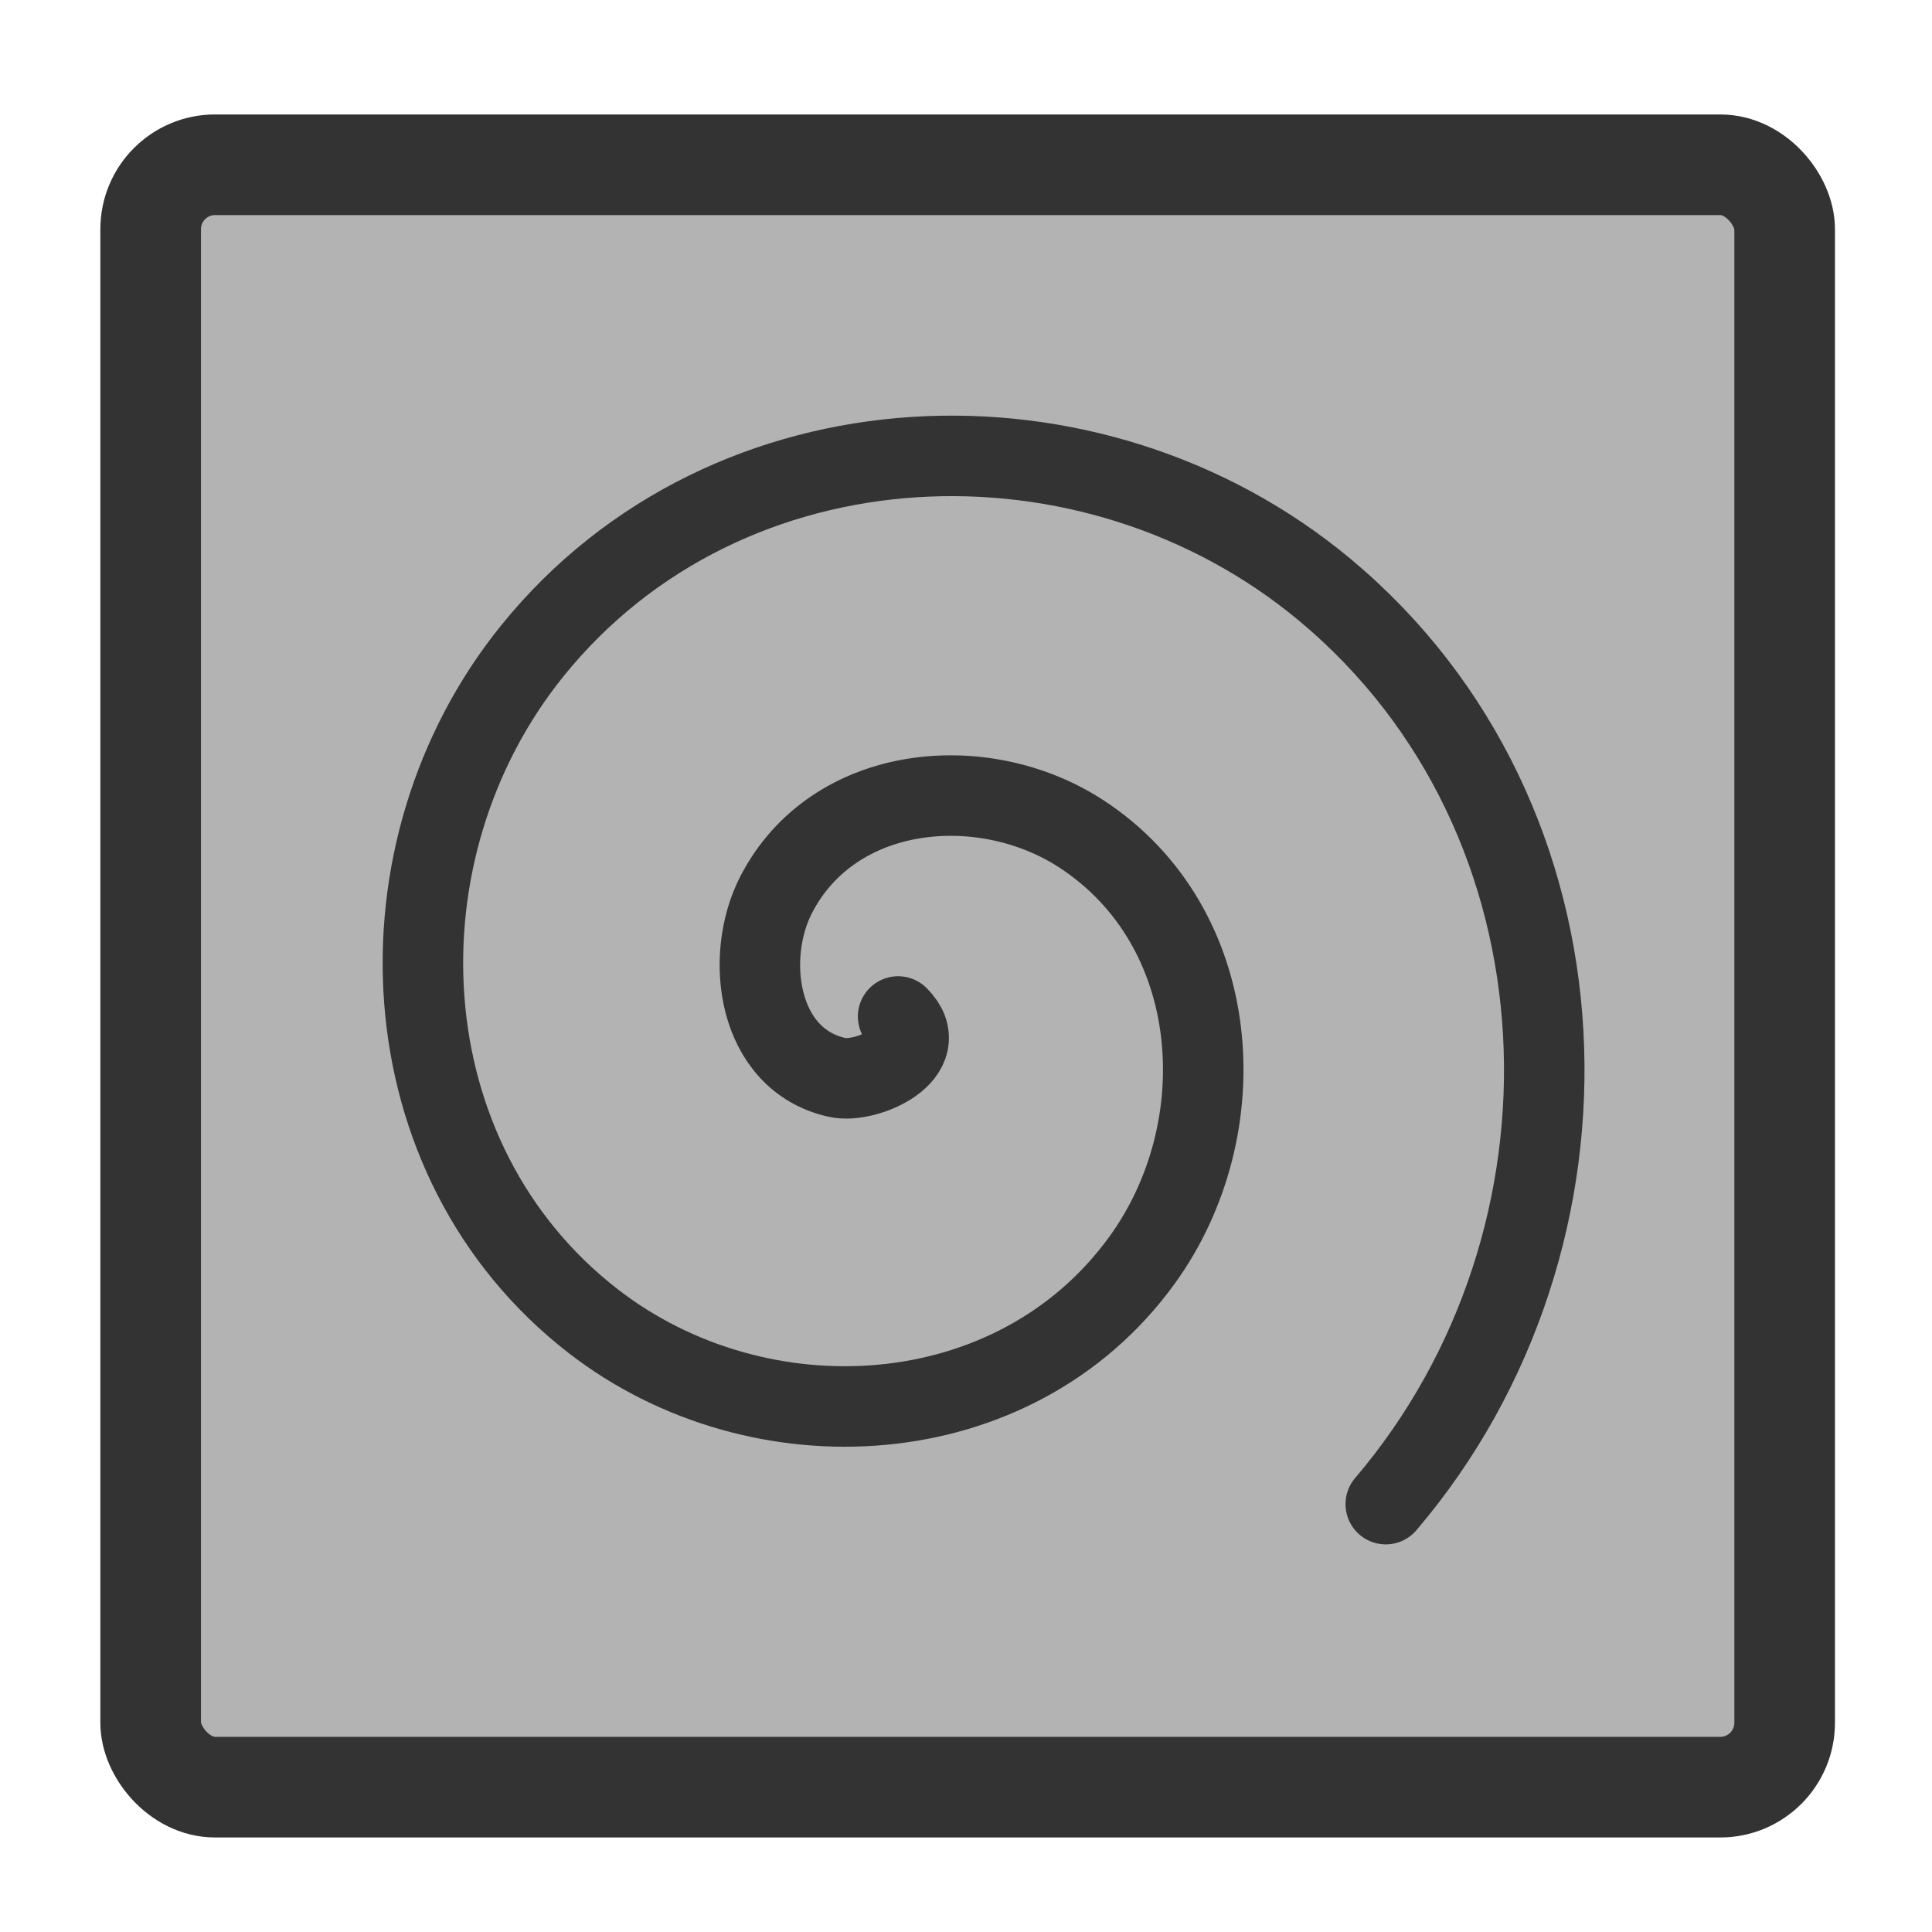<?xml version="1.0" encoding="UTF-8" standalone="no"?>
<!DOCTYPE svg PUBLIC "-//W3C//DTD SVG 20010904//EN"
"http://www.w3.org/TR/2001/REC-SVG-20010904/DTD/svg10.dtd">
<!-- Created with Inkscape (http://www.inkscape.org/) -->
<svg
   version="1.0"
   x="0"
   y="0"
   width="60"
   height="60"
   id="svg1"
   sodipodi:version="0.32"
   inkscape:version="0.38.1"
   sodipodi:docname="shellscript.svg"
   sodipodi:docbase="/home/danny/flat/scalable/mimetypes"
   xmlns="http://www.w3.org/2000/svg"
   xmlns:inkscape="http://www.inkscape.org/namespaces/inkscape"
   xmlns:sodipodi="http://sodipodi.sourceforge.net/DTD/sodipodi-0.dtd"
   xmlns:xlink="http://www.w3.org/1999/xlink">
  <sodipodi:namedview
     id="base"
     pagecolor="#ffffff"
     bordercolor="#666666"
     borderopacity="1.0"
     inkscape:pageopacity="0.0"
     inkscape:pageshadow="2"
     inkscape:zoom="6.9465337"
     inkscape:cx="33.984503"
     inkscape:cy="21.891029"
     inkscape:window-width="1016"
     inkscape:window-height="685"
     inkscape:window-x="0"
     inkscape:window-y="0" />
  <defs
     id="defs3">
    <linearGradient
       id="linearGradient900">
      <stop
         style="stop-color:#000;stop-opacity:1;"
         offset="0"
         id="stop901" />
      <stop
         style="stop-color:#fff;stop-opacity:1;"
         offset="1"
         id="stop902" />
    </linearGradient>
    <linearGradient
       xlink:href="#linearGradient900"
       id="linearGradient903" />
    <linearGradient
       xlink:href="#linearGradient900"
       id="linearGradient904" />
    <linearGradient
       xlink:href="#linearGradient900"
       id="linearGradient905" />
    <linearGradient
       xlink:href="#linearGradient900"
       id="linearGradient906" />
    <linearGradient
       xlink:href="#linearGradient900"
       id="linearGradient907" />
  </defs>
  <rect
     style="font-size:12;fill:#b3b3b3;fill-opacity:1;fill-rule:evenodd;stroke:#333333;stroke-width:3.125;stroke-opacity:1;stroke-dasharray:none;stroke-linejoin:round;"
     id="rect812"
     width="50.745"
     height="50.385"
     x="4.679"
     y="5.117"
     rx="2"
     sodipodi:stroke-cmyk="(0 0 0 0.8)"
     sodipodi:fill-cmyk="(0 0 0 0.298039)" />
  <path
     sodipodi:type="spiral"
     style="font-size:12;fill:none;fill-opacity:0.75;fill-rule:evenodd;stroke:#333333;stroke-width:2.5;stroke-linecap:round;stroke-linejoin:round;stroke-dasharray:none;"
     id="path677"
     sodipodi:cx="-15.835236"
     sodipodi:cy="29.769094"
     sodipodi:expansion="1.0000000"
     sodipodi:revolution="3.0000000"
     sodipodi:radius="21.416582"
     sodipodi:argument="-18.064157"
     sodipodi:t0="0.0000000"
     d="M -15.835,29.769 C -14.696,30.908 -16.809,31.866 -17.728,31.662 C -20.22,31.109 -20.621,27.917 -19.621,25.983 C -17.833,22.525 -13.189,22.119 -10.156,24.09 C -5.706,26.982 -5.293,33.246 -8.263,37.341 C -12.222,42.799 -20.156,43.216 -25.3,39.234 C -31.774,34.222 -32.194,24.599 -27.193,18.411 C -21.137,10.917 -9.812,10.496 -2.584,16.518 C 5.933,23.616 6.356,36.647 -0.691,44.913"
     transform="translate(43.727,1.799)"
     sodipodi:stroke-cmyk="(0 0 0 0.8)" />
</svg>
